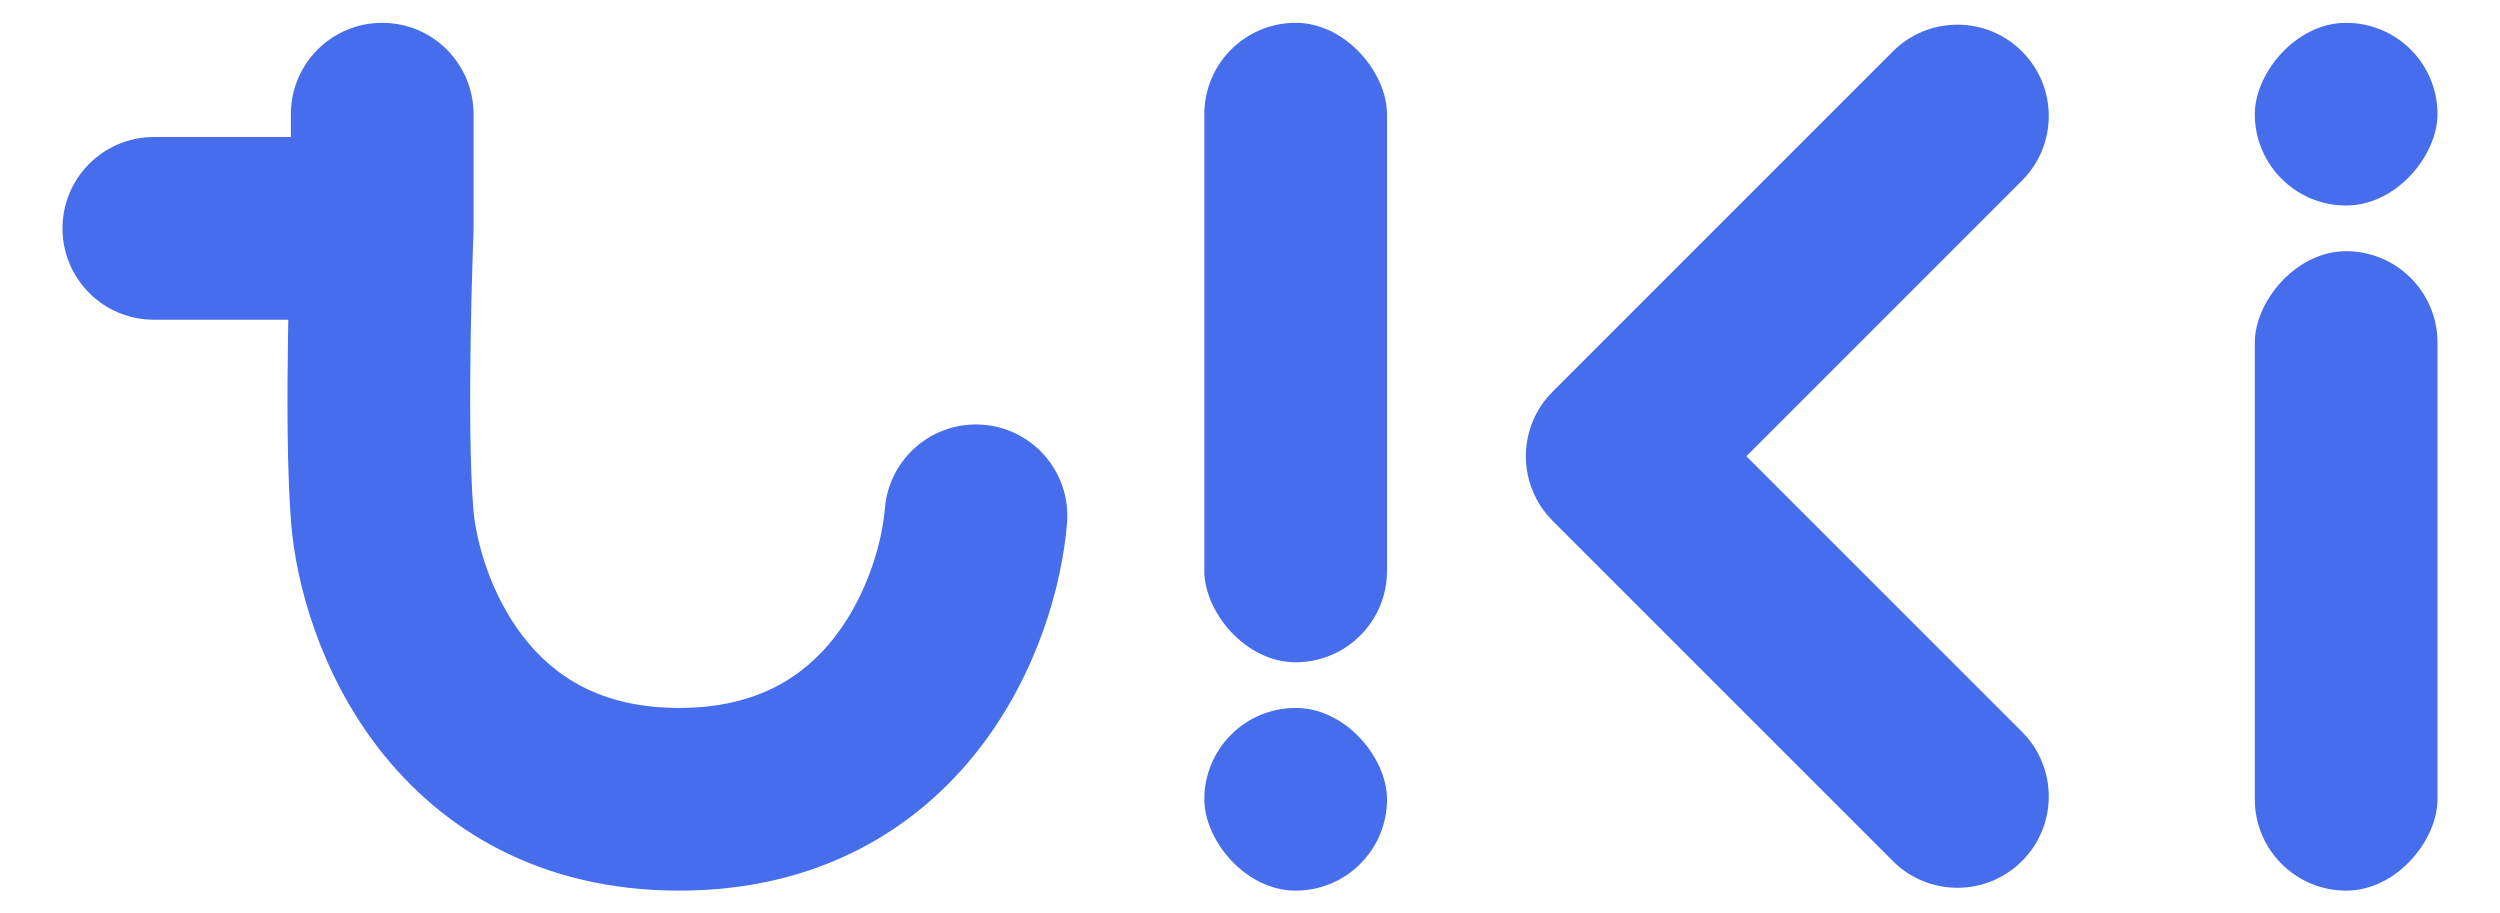 <svg width="104" height="38" viewBox="0 0 52 20" fill="none" xmlns="http://www.w3.org/2000/svg">
<path fill-rule="evenodd" clip-rule="evenodd" d="M7 0.5C8.105 0.5 9 1.395 9 2.5V5C9 5.026 8.999 5.053 8.998 5.079L8.997 5.123L8.992 5.256C8.988 5.373 8.982 5.543 8.976 5.753C8.963 6.174 8.947 6.757 8.937 7.402C8.916 8.721 8.919 10.206 8.994 11.133C9.052 11.859 9.372 13.018 10.092 13.946C10.75 14.793 11.769 15.5 13.5 15.5C15.231 15.5 16.25 14.793 16.908 13.946C17.628 13.018 17.948 11.859 18.006 11.133C18.095 10.031 19.06 9.211 20.161 9.3C21.262 9.388 22.082 10.353 21.994 11.454C21.885 12.796 21.355 14.741 20.067 16.399C18.717 18.138 16.569 19.5 13.5 19.5C10.431 19.5 8.283 18.138 6.933 16.399C5.645 14.741 5.115 12.796 5.006 11.454C4.914 10.312 4.917 8.65 4.938 7.339C4.94 7.224 4.942 7.111 4.944 7H2C0.895 7 0 6.105 0 5C0 3.895 0.895 3 2 3H5V2.5C5 1.395 5.895 0.5 7 0.5Z" fill="#466DEB"/>
<path fill-rule="evenodd" clip-rule="evenodd" d="M42.903 1.126C43.684 1.907 43.684 3.173 42.903 3.954L36.868 9.989L42.903 16.023C43.684 16.805 43.684 18.071 42.903 18.852C42.122 19.633 40.856 19.633 40.075 18.852L32.626 11.403C31.845 10.622 31.845 9.356 32.626 8.575L40.075 1.126C40.856 0.345 42.122 0.345 42.903 1.126Z" fill="#466DEB"/>
<rect x="25" y="0.5" width="4" height="14" rx="2" fill="#466DEB"/>
<rect x="25" y="15.5" width="4" height="4" rx="2" fill="#466DEB"/>
<rect width="4" height="14" rx="2" transform="matrix(1 0 0 -1 48 19.5)" fill="#466DEB"/>
<rect width="4" height="4" rx="2" transform="matrix(1 0 0 -1 48 4.5)" fill="#466DEB"/>
</svg>
